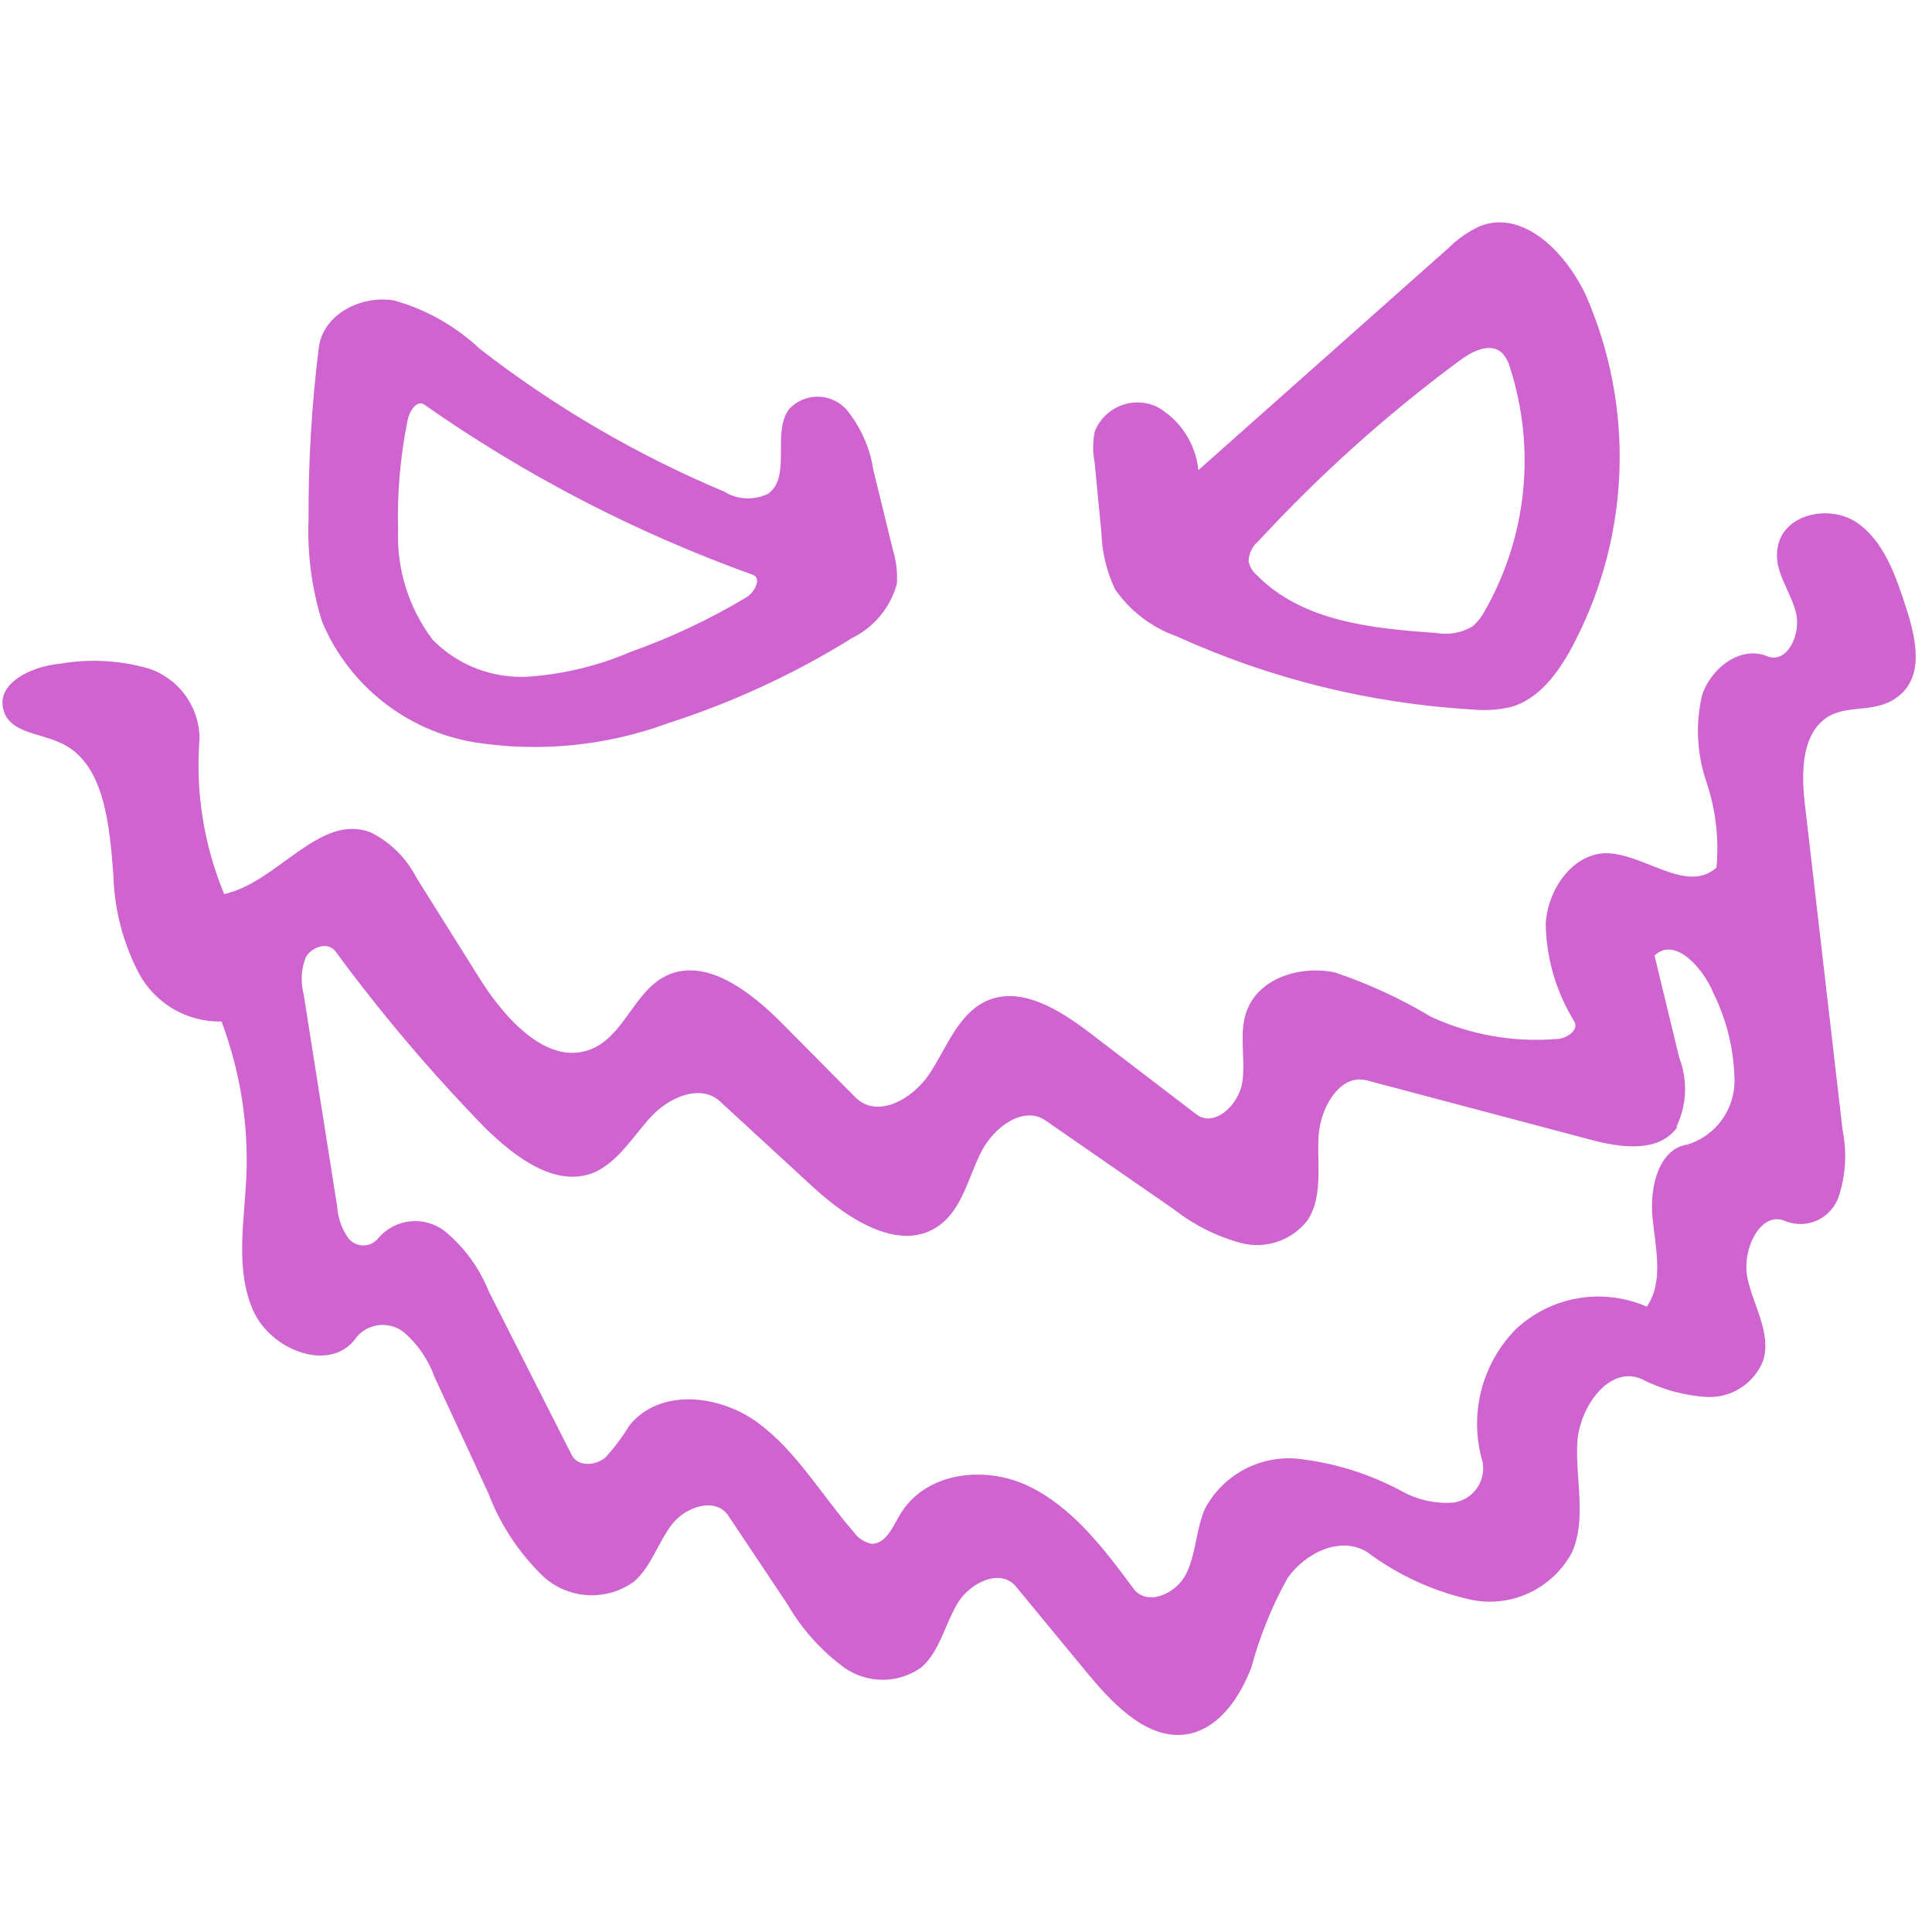 <svg xmlns="http://www.w3.org/2000/svg" xmlns:xlink="http://www.w3.org/1999/xlink" viewBox="0 -10 87 87" version="1.1" x="0px" y="0px"><title>Shape_146</title><desc>Created with Sketch.</desc><g stroke="none" stroke-width="1" fill="none" fill-rule="evenodd"><g transform="translate(-316, -2437)" fill="#CF63CF"><g transform="translate(316.105, 2437)"><path d="M38.19,18.78 C35.622,20.366 32.872,21.635 30,22.56 C27.192,23.595 24.165,23.891 21.21,23.42 C18.165,22.892 15.598,20.849 14.4,18 C13.935,16.513 13.729,14.957 13.79,13.4 C13.776,10.813 13.93,8.227 14.25,5.66 C14.44,4.13 16.19,3.28 17.64,3.53 C19.08,3.932 20.401,4.677 21.49,5.7 C24.859,8.317 28.557,10.479 32.49,12.13 C33.095,12.507 33.851,12.545 34.49,12.23 C35.55,11.46 34.64,9.51 35.42,8.43 C35.751,8.068 36.219,7.863 36.71,7.863 C37.201,7.863 37.669,8.068 38,8.43 C38.646,9.209 39.068,10.149 39.22,11.15 L40.1,14.75 C40.256,15.251 40.317,15.777 40.28,16.3 C39.979,17.393 39.21,18.297 38.18,18.77 L38.19,18.78 Z M17.82,13.87 C17.756,15.647 18.307,17.392 19.38,18.81 C20.509,19.96 22.081,20.565 23.69,20.47 C25.271,20.359 26.823,19.984 28.28,19.36 C30.104,18.712 31.859,17.885 33.52,16.89 C33.87,16.67 34.2,16.05 33.81,15.89 C28.554,14.004 23.573,11.425 19,8.22 C18.67,7.99 18.33,8.51 18.25,8.92 C17.92,10.548 17.776,12.209 17.82,13.87 L17.82,13.87 Z"/><path d="M50.09,16.5 C49.722,15.706 49.518,14.845 49.49,13.97 L49.19,10.85 C49.099,10.384 49.099,9.906 49.19,9.44 C49.4,8.902 49.825,8.477 50.362,8.266 C50.9,8.055 51.5,8.079 52.02,8.33 C53.054,8.926 53.739,9.982 53.86,11.17 L65.12,1.17 C65.539,0.752 66.03,0.413 66.57,0.17 C68.5,-0.56 70.41,1.37 71.31,3.3 C73.495,8.295 73.319,14.009 70.83,18.86 C70.16,20.19 69.21,21.54 67.83,21.86 C67.295,21.974 66.745,22.004 66.2,21.95 C61.591,21.682 57.072,20.563 52.87,18.65 C51.728,18.246 50.746,17.485 50.07,16.48 L50.09,16.5 Z M67.9,6.58 C67.837,6.327 67.714,6.094 67.54,5.9 C67.02,5.4 66.19,5.81 65.62,6.24 C62.351,8.659 59.317,11.381 56.56,14.37 C56.292,14.594 56.132,14.921 56.12,15.27 C56.169,15.515 56.3,15.737 56.49,15.9 C58.55,17.99 61.67,18.3 64.54,18.5 C65.11,18.607 65.7,18.504 66.2,18.21 C66.426,18.017 66.612,17.783 66.75,17.52 C68.651,14.196 69.068,10.227 67.9,6.58 L67.9,6.58 Z"/><path d="M16.64,27.51 C17.5,27.951 18.199,28.65 18.64,29.51 L21.48,34.04 C22.68,35.96 24.69,38.15 26.68,37.17 C27.99,36.52 28.48,34.73 29.76,34.01 C31.55,33.01 33.63,34.59 35.09,36.06 L38.41,39.41 C39.41,40.41 41.01,39.48 41.76,38.34 C42.51,37.2 43.02,35.73 44.22,35.12 C45.8,34.33 47.6,35.46 49.01,36.54 L53.77,40.18 C54.58,40.8 55.69,39.75 55.84,38.72 C55.99,37.69 55.68,36.59 56.01,35.6 C56.53,34.04 58.44,33.46 60.01,33.79 C61.521,34.299 62.973,34.969 64.34,35.79 C66.097,36.597 68.032,36.941 69.96,36.79 C70.41,36.79 71.01,36.41 70.79,36 C69.971,34.676 69.525,33.156 69.5,31.6 C69.59,30.05 70.7,28.46 72.19,28.42 C73.93,28.42 75.84,30.27 77.19,29.07 C77.311,27.759 77.154,26.437 76.73,25.19 C76.306,23.94 76.24,22.596 76.54,21.31 C76.95,20.06 78.29,19.06 79.47,19.55 C80.37,19.92 81.03,18.55 80.76,17.55 C80.49,16.55 79.76,15.69 79.94,14.69 C80.15,13.16 82.25,12.69 83.49,13.52 C84.73,14.35 85.27,15.94 85.74,17.4 C86.21,18.86 86.49,20.4 85.46,21.29 C84.43,22.18 83.17,21.68 82.19,22.29 C80.98,23.07 81,24.9 81.19,26.38 L82.87,40.9 C83.065,41.864 83.014,42.861 82.72,43.8 C82.58,44.291 82.24,44.7 81.784,44.928 C81.328,45.156 80.797,45.182 80.32,45 C79.19,44.46 78.32,46.27 78.58,47.53 C78.84,48.79 79.68,50.05 79.29,51.28 C78.886,52.285 77.902,52.934 76.82,52.91 C75.774,52.856 74.751,52.58 73.82,52.1 C72.36,51.46 71,53.37 70.92,55 C70.84,56.63 71.35,58.41 70.68,59.91 C69.821,61.512 68.029,62.38 66.24,62.06 C64.513,61.693 62.885,60.956 61.47,59.9 C60.29,59.15 58.69,59.9 57.87,61.07 C57.17,62.333 56.626,63.676 56.25,65.07 C55.74,66.41 54.84,67.76 53.48,68.07 C51.7,68.45 50.13,66.87 48.94,65.44 L45.64,61.44 C44.94,60.6 43.56,61.27 43,62.22 C42.44,63.17 42.21,64.36 41.39,65.08 C40.344,65.831 38.936,65.831 37.89,65.08 C36.862,64.32 36.001,63.356 35.36,62.25 L32.69,58.25 C32.12,57.4 30.77,57.84 30.15,58.65 C29.53,59.46 29.22,60.54 28.46,61.21 C27.22,62.12 25.511,62.032 24.37,61 C23.271,59.944 22.42,58.656 21.88,57.23 L19.46,52 C19.181,51.228 18.71,50.539 18.09,50 C17.442,49.482 16.5,49.571 15.96,50.2 C14.84,51.87 12.08,50.84 11.28,48.98 C10.48,47.12 10.9,44.98 10.99,42.98 C11.089,40.602 10.708,38.228 9.87,36 C8.321,36.032 6.885,35.194 6.15,33.83 C5.432,32.457 5.039,30.938 5,29.39 C4.82,27.12 4.6,24.31 2.59,23.44 C1.64,23 0.36,23 0.06,22 C-0.32,20.76 1.34,20 2.58,19.89 C3.912,19.659 5.279,19.73 6.58,20.1 C7.947,20.548 8.874,21.821 8.88,23.26 C8.692,25.648 9.072,28.047 9.99,30.26 C12.4,29.74 14.3,26.58 16.6,27.49 L16.64,27.51 Z M75.43,40.75 C74.61,41.92 72.9,41.69 71.55,41.33 L61.44,38.65 C60.24,38.33 59.34,39.88 59.27,41.18 C59.2,42.48 59.48,43.91 58.76,44.97 C58.05,45.874 56.87,46.267 55.76,45.97 C54.67,45.671 53.65,45.158 52.76,44.46 L46.98,40.46 C45.98,39.76 44.63,40.77 44.07,41.89 C43.51,43.01 43.23,44.38 42.26,45.13 C40.51,46.49 38.1,44.93 36.47,43.42 L32.32,39.6 C31.44,38.79 30.02,39.41 29.21,40.29 C28.4,41.17 27.76,42.29 26.67,42.79 C24.93,43.52 23.09,42.11 21.74,40.79 C19.313,38.299 17.061,35.642 15,32.84 C14.67,32.39 13.92,32.63 13.66,33.12 C13.456,33.65 13.425,34.231 13.57,34.78 L15.08,44.34 C15.112,44.86 15.293,45.359 15.6,45.78 C15.763,45.972 16.003,46.083 16.255,46.083 C16.507,46.083 16.747,45.972 16.91,45.78 C17.654,44.877 18.978,44.723 19.91,45.43 C20.796,46.157 21.484,47.096 21.91,48.16 L25.64,55.52 C25.91,56.06 26.71,56.01 27.16,55.63 C27.562,55.189 27.921,54.71 28.23,54.2 C29.59,52.49 32.3,52.79 34.04,54.08 C35.78,55.37 36.91,57.35 38.34,58.99 C38.531,59.265 38.821,59.455 39.15,59.52 C39.75,59.52 40.07,58.83 40.38,58.28 C41.5,56.28 44.23,55.97 46.21,56.92 C48.19,57.87 49.61,59.74 50.94,61.54 C51.54,62.35 52.86,61.78 53.31,60.87 C53.76,59.96 53.75,58.87 54.15,57.95 C54.944,56.446 56.554,55.555 58.25,55.68 C59.913,55.852 61.527,56.348 63,57.14 C63.72,57.546 64.546,57.727 65.37,57.66 C65.785,57.594 66.155,57.364 66.398,57.021 C66.641,56.679 66.735,56.253 66.66,55.84 C66.03,53.714 66.609,51.414 68.17,49.84 C69.756,48.366 72.066,47.973 74.05,48.84 C74.82,47.74 74.45,46.22 74.31,44.84 C74.17,43.46 74.59,41.73 75.88,41.54 C77.177,41.143 78.046,39.925 78,38.57 C77.97,37.24 77.649,35.933 77.06,34.74 C76.58,33.56 75.3,32.16 74.4,33.03 L75.51,37.62 C75.905,38.636 75.858,39.77 75.38,40.75 L75.43,40.75 Z"/></g></g></g></svg>
